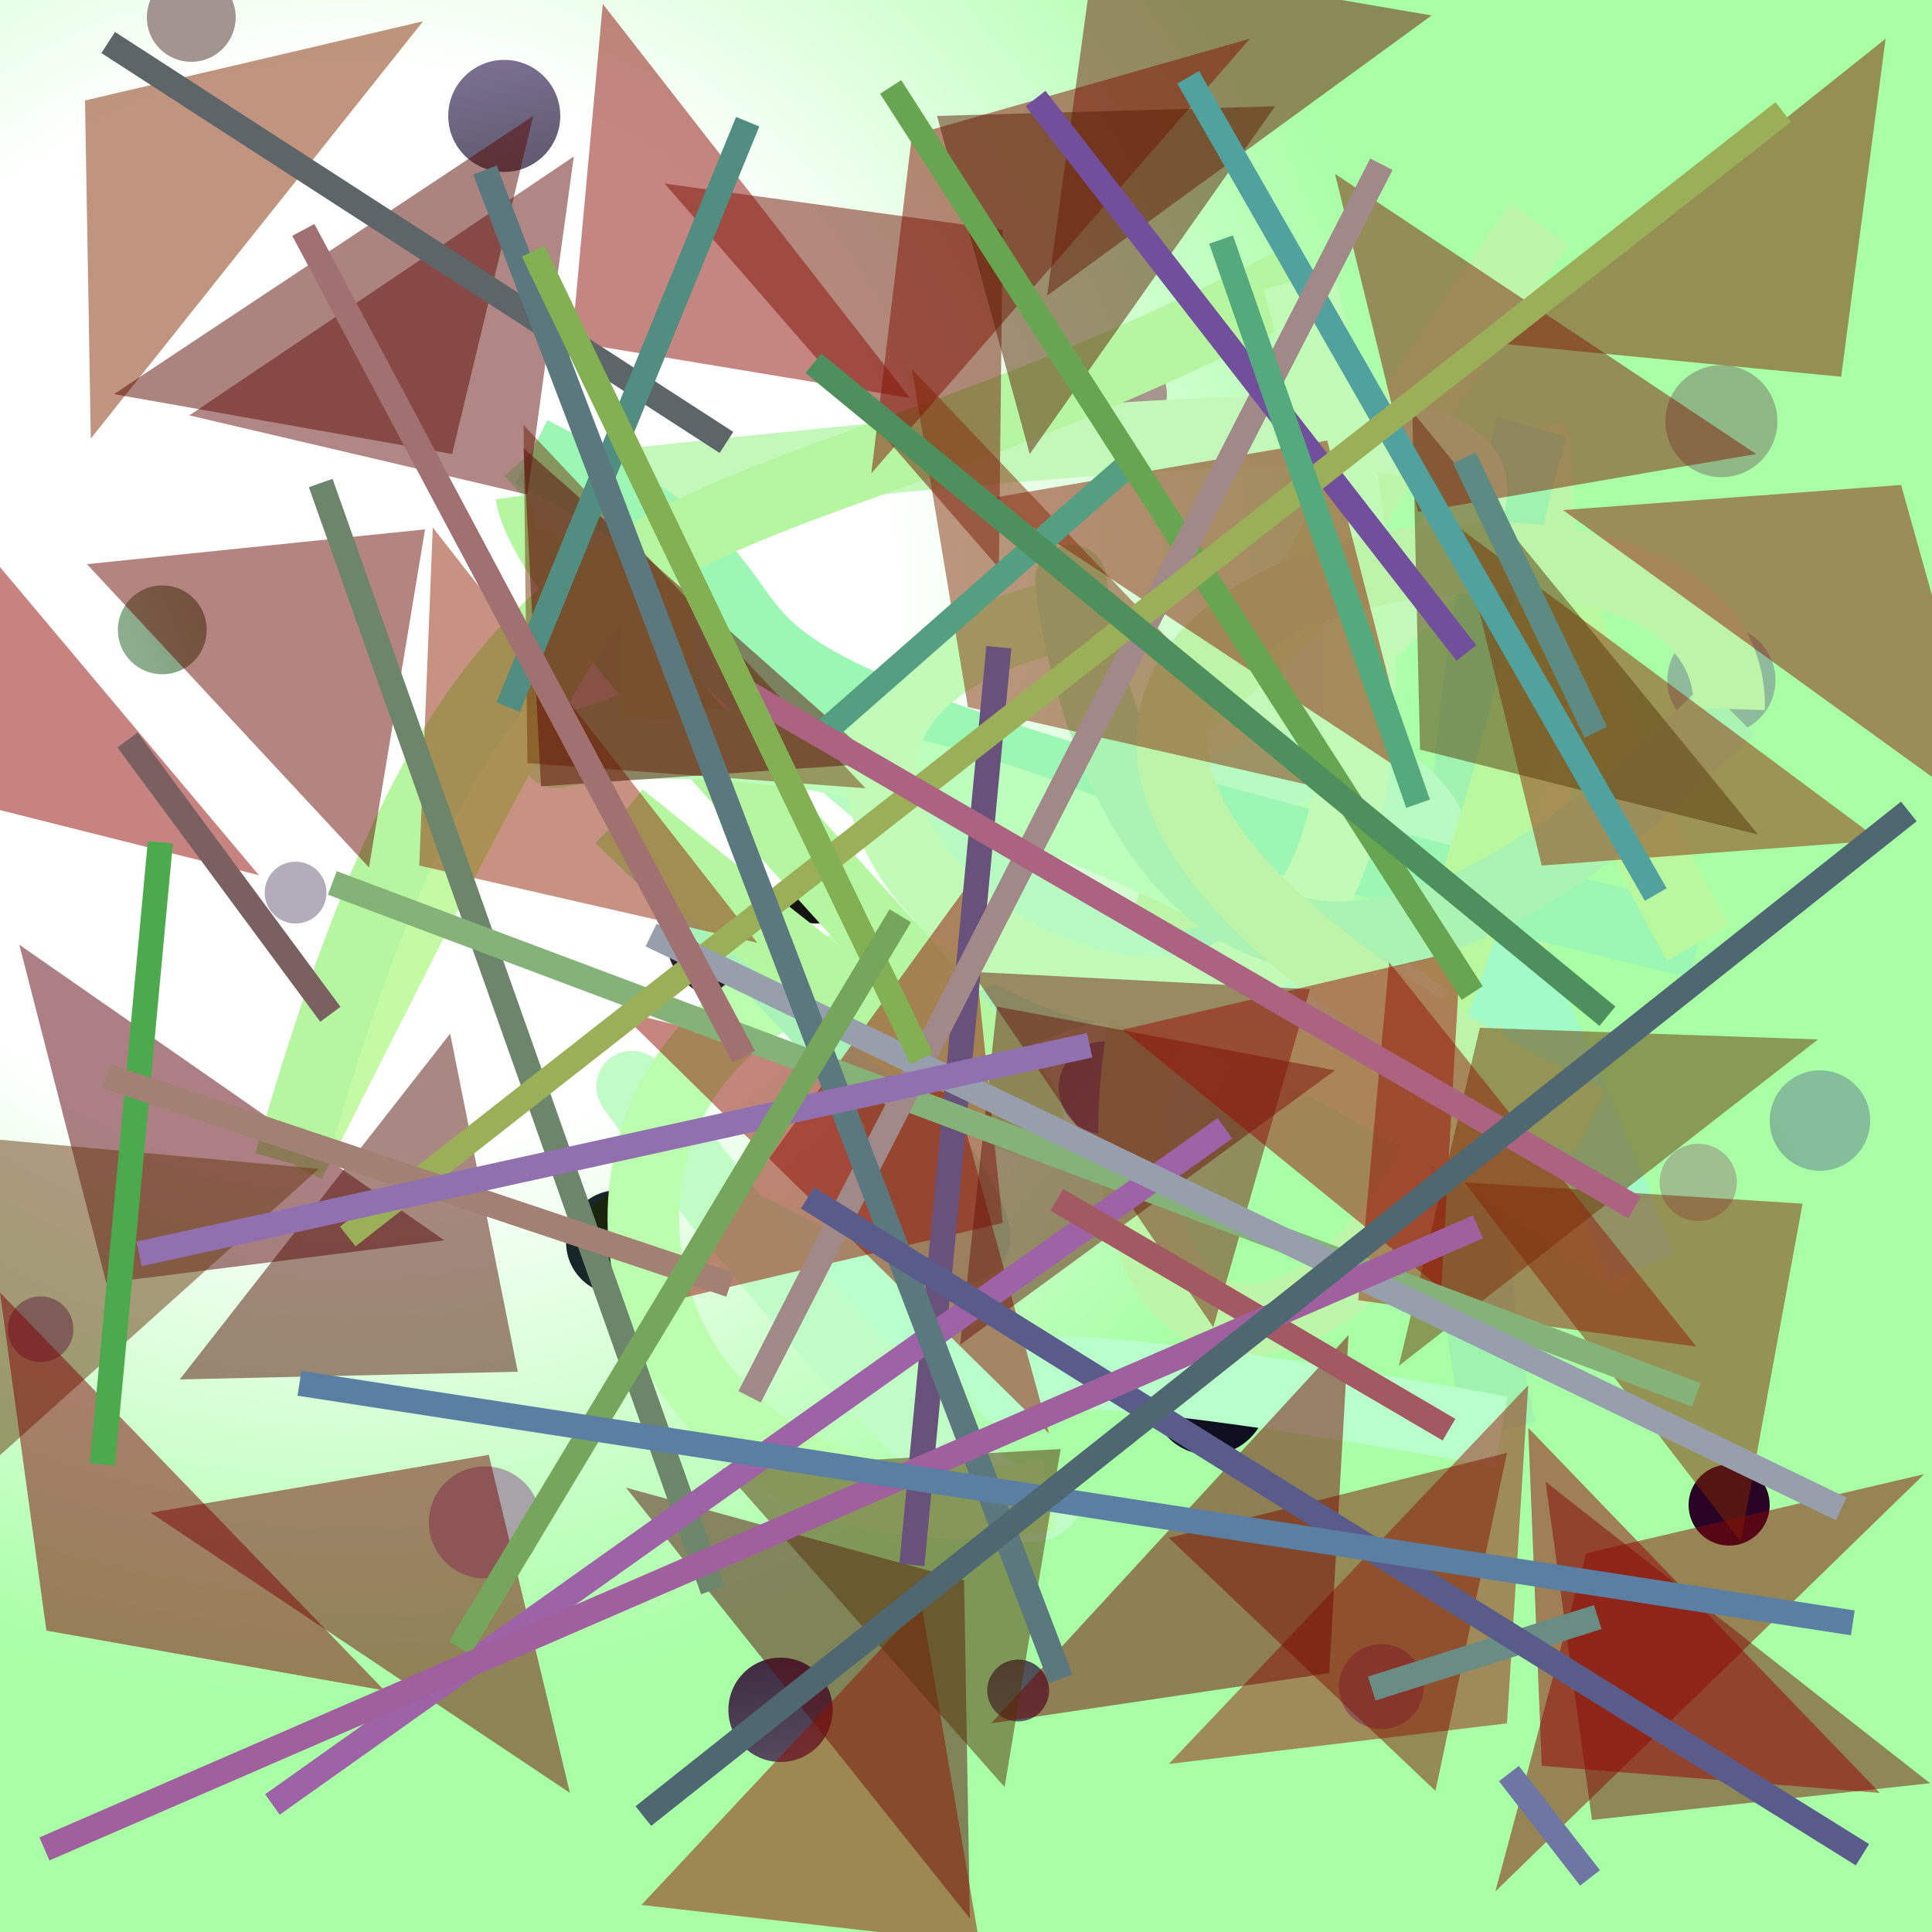 <?xml version="1.0" encoding="UTF-8"?>
<svg xmlns="http://www.w3.org/2000/svg" xmlns:xlink="http://www.w3.org/1999/xlink" width="500pt" height="500pt" viewBox="0 0 500 500" version="1.1">
<rect x="0" y="0" width="500" height="500" fill="#808080" stroke="none"/>
<defs>
<radialGradient id="radial0" gradientUnits="userSpaceOnUse" cx="0.183" cy="0.319" fx="0.183" fy="0.319" r="0.6" gradientTransform="matrix(500,0,0,500,0,0)">
<stop offset="0.467" style="stop-color:rgb(100%,100%,100%);stop-opacity:1;"/>
<stop offset="0.933" style="stop-color:rgb(65.7%,100%,65%);stop-opacity:1;"/>
</radialGradient>
<radialGradient id="radial1" gradientUnits="userSpaceOnUse" cx="0.757" cy="0.291" fx="0.757" fy="0.291" r="0.6" gradientTransform="matrix(500,0,0,500,0,0)">
<stop offset="0.467" style="stop-color:rgb(2.3%,15%,19.6%);stop-opacity:1;"/>
<stop offset="0.933" style="stop-color:rgb(63.7%,58%,56.2%);stop-opacity:1;"/>
</radialGradient>
<radialGradient id="radial2" gradientUnits="userSpaceOnUse" cx="0.361" cy="0.506" fx="0.361" fy="0.506" r="0.6" gradientTransform="matrix(500,0,0,500,0,0)">
<stop offset="0.467" style="stop-color:rgb(11.3%,13.4%,8.1%);stop-opacity:1;"/>
<stop offset="0.933" style="stop-color:rgb(61.4%,54.6%,74.6%);stop-opacity:1;"/>
</radialGradient>
<radialGradient id="radial3" gradientUnits="userSpaceOnUse" cx="0.634" cy="0.784" fx="0.634" fy="0.784" r="0.6" gradientTransform="matrix(500,0,0,500,0,0)">
<stop offset="0.467" style="stop-color:rgb(18.3%,18.4%,14.6%);stop-opacity:1;"/>
<stop offset="0.933" style="stop-color:rgb(65.5%,58.4%,56.4%);stop-opacity:1;"/>
</radialGradient>
<radialGradient id="radial4" gradientUnits="userSpaceOnUse" cx="0.233" cy="0.488" fx="0.233" fy="0.488" r="0.6" gradientTransform="matrix(500,0,0,500,0,0)">
<stop offset="0.467" style="stop-color:rgb(3.3%,3.2%,19.1%);stop-opacity:1;"/>
<stop offset="0.933" style="stop-color:rgb(56.3%,71.8%,52.7%);stop-opacity:1;"/>
</radialGradient>
<radialGradient id="radial5" gradientUnits="userSpaceOnUse" cx="0.372" cy="0.83" fx="0.372" fy="0.83" r="0.6" gradientTransform="matrix(500,0,0,500,0,0)">
<stop offset="0.467" style="stop-color:rgb(11.8%,17.6%,18.2%);stop-opacity:1;"/>
<stop offset="0.933" style="stop-color:rgb(56.1%,73.2%,61.6%);stop-opacity:1;"/>
</radialGradient>
<radialGradient id="radial6" gradientUnits="userSpaceOnUse" cx="0.708" cy="0.268" fx="0.708" fy="0.268" r="0.6" gradientTransform="matrix(500,0,0,500,0,0)">
<stop offset="0.467" style="stop-color:rgb(13.2%,3%,6.3%);stop-opacity:1;"/>
<stop offset="0.933" style="stop-color:rgb(67.1%,58.1%,57.4%);stop-opacity:1;"/>
</radialGradient>
<radialGradient id="radial7" gradientUnits="userSpaceOnUse" cx="0.505" cy="0.254" fx="0.505" fy="0.254" r="0.6" gradientTransform="matrix(500,0,0,500,0,0)">
<stop offset="0.467" style="stop-color:rgb(7.9%,7.5%,6.8%);stop-opacity:1;"/>
<stop offset="0.933" style="stop-color:rgb(71.4%,61.2%,69.7%);stop-opacity:1;"/>
</radialGradient>
<radialGradient id="radial8" gradientUnits="userSpaceOnUse" cx="0.593" cy="0.139" fx="0.593" fy="0.139" r="0.6" gradientTransform="matrix(500,0,0,500,0,0)">
<stop offset="0.467" style="stop-color:rgb(14.2%,6.7%,1.1%);stop-opacity:1;"/>
<stop offset="0.933" style="stop-color:rgb(55.2%,68.4%,55.5%);stop-opacity:1;"/>
</radialGradient>
<radialGradient id="radial9" gradientUnits="userSpaceOnUse" cx="0.805" cy="0.67" fx="0.805" fy="0.67" r="0.6" gradientTransform="matrix(500,0,0,500,0,0)">
<stop offset="0.467" style="stop-color:rgb(17.4%,9.3%,13.4%);stop-opacity:1;"/>
<stop offset="0.933" style="stop-color:rgb(60.8%,50.8%,64.3%);stop-opacity:1;"/>
</radialGradient>
<radialGradient id="radial10" gradientUnits="userSpaceOnUse" cx="0.174" cy="0.465" fx="0.174" fy="0.465" r="0.6" gradientTransform="matrix(500,0,0,500,0,0)">
<stop offset="0.467" style="stop-color:rgb(8.8%,14.8%,16.1%);stop-opacity:1;"/>
<stop offset="0.933" style="stop-color:rgb(60.4%,55.2%,55.3%);stop-opacity:1;"/>
</radialGradient>
<radialGradient id="radial11" gradientUnits="userSpaceOnUse" cx="0.119" cy="0.256" fx="0.119" fy="0.256" r="0.6" gradientTransform="matrix(500,0,0,500,0,0)">
<stop offset="0.467" style="stop-color:rgb(2.9%,17.3%,19.3%);stop-opacity:1;"/>
<stop offset="0.933" style="stop-color:rgb(50.1%,54.5%,73.3%);stop-opacity:1;"/>
</radialGradient>
<radialGradient id="radial12" gradientUnits="userSpaceOnUse" cx="0.445" cy="0.876" fx="0.445" fy="0.876" r="0.6" gradientTransform="matrix(500,0,0,500,0,0)">
<stop offset="0.467" style="stop-color:rgb(9%,2.9%,3.7%);stop-opacity:1;"/>
<stop offset="0.933" style="stop-color:rgb(51.8%,74.7%,60.2%);stop-opacity:1;"/>
</radialGradient>
<radialGradient id="radial13" gradientUnits="userSpaceOnUse" cx="0.816" cy="0.57" fx="0.816" fy="0.57" r="0.6" gradientTransform="matrix(500,0,0,500,0,0)">
<stop offset="0.467" style="stop-color:rgb(16%,1.1%,15%);stop-opacity:1;"/>
<stop offset="0.933" style="stop-color:rgb(55.5%,68.9%,53.3%);stop-opacity:1;"/>
</radialGradient>
<radialGradient id="radial14" gradientUnits="userSpaceOnUse" cx="0.57" cy="0.475" fx="0.57" fy="0.475" r="0.6" gradientTransform="matrix(500,0,0,500,0,0)">
<stop offset="0.467" style="stop-color:rgb(17.3%,5.9%,16.7%);stop-opacity:1;"/>
<stop offset="0.933" style="stop-color:rgb(51.4%,69.8%,61.7%);stop-opacity:1;"/>
</radialGradient>
<radialGradient id="radial15" gradientUnits="userSpaceOnUse" cx="0.346" cy="0.516" fx="0.346" fy="0.516" r="0.6" gradientTransform="matrix(500,0,0,500,0,0)">
<stop offset="0.467" style="stop-color:rgb(12.6%,2.2%,11.2%);stop-opacity:1;"/>
<stop offset="0.933" style="stop-color:rgb(61.3%,65%,72.5%);stop-opacity:1;"/>
</radialGradient>
<radialGradient id="radial16" gradientUnits="userSpaceOnUse" cx="0.841" cy="0.542" fx="0.841" fy="0.542" r="0.6" gradientTransform="matrix(500,0,0,500,0,0)">
<stop offset="0.467" style="stop-color:rgb(1.5%,19.5%,8%);stop-opacity:1;"/>
<stop offset="0.933" style="stop-color:rgb(69.7%,67.3%,73.2%);stop-opacity:1;"/>
</radialGradient>
<radialGradient id="radial17" gradientUnits="userSpaceOnUse" cx="0.509" cy="0.249" fx="0.509" fy="0.249" r="0.6" gradientTransform="matrix(500,0,0,500,0,0)">
<stop offset="0.467" style="stop-color:rgb(16.7%,8%,14.7%);stop-opacity:1;"/>
<stop offset="0.933" style="stop-color:rgb(51.2%,71%,58.8%);stop-opacity:1;"/>
</radialGradient>
<radialGradient id="radial18" gradientUnits="userSpaceOnUse" cx="0.456" cy="0.694" fx="0.456" fy="0.694" r="0.6" gradientTransform="matrix(500,0,0,500,0,0)">
<stop offset="0.467" style="stop-color:rgb(10.4%,14.2%,4.8%);stop-opacity:1;"/>
<stop offset="0.933" style="stop-color:rgb(61%,56.8%,60.9%);stop-opacity:1;"/>
</radialGradient>
<radialGradient id="radial19" gradientUnits="userSpaceOnUse" cx="0.855" cy="0.321" fx="0.855" fy="0.321" r="0.6" gradientTransform="matrix(500,0,0,500,0,0)">
<stop offset="0.467" style="stop-color:rgb(10%,11.1%,16.1%);stop-opacity:1;"/>
<stop offset="0.933" style="stop-color:rgb(53.5%,58.1%,63.1%);stop-opacity:1;"/>
</radialGradient>
<radialGradient id="radial20" gradientUnits="userSpaceOnUse" cx="0.854" cy="0.327" fx="0.854" fy="0.327" r="0.6" gradientTransform="matrix(500,0,0,500,0,0)">
<stop offset="0.467" style="stop-color:rgb(18.3%,5.5%,14.7%);stop-opacity:1;"/>
<stop offset="0.933" style="stop-color:rgb(66%,63.9%,65.8%);stop-opacity:1;"/>
</radialGradient>
<radialGradient id="radial21" gradientUnits="userSpaceOnUse" cx="0.379" cy="0.128" fx="0.379" fy="0.128" r="0.6" gradientTransform="matrix(500,0,0,500,0,0)">
<stop offset="0.467" style="stop-color:rgb(15.3%,19.3%,8.7%);stop-opacity:1;"/>
<stop offset="0.933" style="stop-color:rgb(62.3%,74.9%,56.7%);stop-opacity:1;"/>
</radialGradient>
<radialGradient id="radial22" gradientUnits="userSpaceOnUse" cx="0.449" cy="0.778" fx="0.449" fy="0.778" r="0.6" gradientTransform="matrix(500,0,0,500,0,0)">
<stop offset="0.467" style="stop-color:rgb(6.1%,5.8%,13%);stop-opacity:1;"/>
<stop offset="0.933" style="stop-color:rgb(56.2%,53.5%,54.6%);stop-opacity:1;"/>
</radialGradient>
<clipPath id="clip1">
  <rect x="0" y="0" width="500" height="500"/>
</clipPath>
<g id="surface240" clip-path="url(#clip1)">
<rect x="0" y="0" width="500" height="500" style="fill:url(#radial0);stroke:none;"/>
<path style=" stroke:none;fill-rule:nonzero;fill:url(#radial1);" d="M 61 4.5 C 61 10.852 55.852 16 49.5 16 C 43.148 16 38 10.852 38 4.5 C 38 -1.852 43.148 -7 49.5 -7 C 55.852 -7 61 -1.852 61 4.5 "/>
<path style=" stroke:none;fill-rule:nonzero;fill:url(#radial2);" d="M 145 30 C 145 38.008 138.508 44.5 130.5 44.5 C 122.492 44.5 116 38.008 116 30 C 116 21.992 122.492 15.5 130.5 15.5 C 138.508 15.5 145 21.992 145 30 "/>
<path style=" stroke:none;fill-rule:nonzero;fill:url(#radial3);" d="M 302 102 C 302 107.801 297.301 112.5 291.5 112.5 C 285.699 112.5 281 107.801 281 102 C 281 96.199 285.699 91.5 291.5 91.5 C 297.301 91.5 302 96.199 302 102 "/>
<path style=" stroke:none;fill-rule:nonzero;fill:url(#radial4);" d="M 460 109 C 460 117.008 453.508 123.5 445.5 123.5 C 437.492 123.5 431 117.008 431 109 C 431 100.992 437.492 94.5 445.5 94.5 C 453.508 94.5 460 100.992 460 109 "/>
<path style=" stroke:none;fill-rule:nonzero;fill:url(#radial5);" d="M 459.5 176 C 459.5 183.73 453.23 190 445.5 190 C 437.77 190 431.5 183.73 431.5 176 C 431.5 168.27 437.77 162 445.5 162 C 453.23 162 459.5 168.27 459.5 176 "/>
<path style=" stroke:none;fill-rule:nonzero;fill:url(#radial6);" d="M 318.5 224.5 C 318.5 229.195 314.695 233 310 233 C 305.305 233 301.5 229.195 301.5 224.5 C 301.5 219.805 305.305 216 310 216 C 314.695 216 318.5 219.805 318.5 224.5 "/>
<path style=" stroke:none;fill-rule:nonzero;fill:url(#radial7);" d="M 219.5 230.5 C 219.5 235.195 215.695 239 211 239 C 206.305 239 202.5 235.195 202.5 230.5 C 202.5 225.805 206.305 222 211 222 C 215.695 222 219.5 225.805 219.5 230.5 "/>
<path style=" stroke:none;fill-rule:nonzero;fill:url(#radial8);" d="M 53.5 163 C 53.5 169.352 48.352 174.5 42 174.5 C 35.648 174.5 30.5 169.352 30.5 163 C 30.5 156.648 35.648 151.5 42 151.5 C 48.352 151.5 53.5 156.648 53.5 163 "/>
<path style=" stroke:none;fill-rule:nonzero;fill:url(#radial9);" d="M 19 344 C 19 348.695 15.195 352.5 10.5 352.5 C 5.805 352.5 2 348.695 2 344 C 2 339.305 5.805 335.5 10.5 335.5 C 15.195 335.5 19 339.305 19 344 "/>
<path style=" stroke:none;fill-rule:nonzero;fill:url(#radial10);" d="M 173.5 321.5 C 173.5 328.957 167.457 335 160 335 C 152.543 335 146.5 328.957 146.5 321.5 C 146.5 314.043 152.543 308 160 308 C 167.457 308 173.5 314.043 173.5 321.5 "/>
<path style=" stroke:none;fill-rule:nonzero;fill:url(#radial11);" d="M 298 281.5 C 298 288.129 292.629 293.5 286 293.5 C 279.371 293.5 274 288.129 274 281.5 C 274 274.871 279.371 269.5 286 269.5 C 292.629 269.5 298 274.871 298 281.5 "/>
<path style=" stroke:none;fill-rule:nonzero;fill:url(#radial12);" d="M 484 290 C 484 297.18 478.18 303 471 303 C 463.82 303 458 297.18 458 290 C 458 282.82 463.82 277 471 277 C 478.18 277 484 282.82 484 290 "/>
<path style=" stroke:none;fill-rule:nonzero;fill:url(#radial13);" d="M 458 389.5 C 458 395.301 453.301 400 447.5 400 C 441.699 400 437 395.301 437 389.5 C 437 383.699 441.699 379 447.5 379 C 453.301 379 458 383.699 458 389.5 "/>
<path style=" stroke:none;fill-rule:nonzero;fill:url(#radial14);" d="M 271.5 437.5 C 271.5 441.918 267.918 445.5 263.5 445.5 C 259.082 445.5 255.5 441.918 255.5 437.5 C 255.5 433.082 259.082 429.5 263.5 429.5 C 267.918 429.5 271.5 433.082 271.5 437.5 "/>
<path style=" stroke:none;fill-rule:nonzero;fill:url(#radial15);" d="M 215.5 442.5 C 215.5 449.957 209.457 456 202 456 C 194.543 456 188.5 449.957 188.5 442.5 C 188.5 435.043 194.543 429 202 429 C 209.457 429 215.5 435.043 215.5 442.5 "/>
<path style=" stroke:none;fill-rule:nonzero;fill:url(#radial16);" d="M 84.5 231 C 84.5 235.418 80.918 239 76.5 239 C 72.082 239 68.5 235.418 68.5 231 C 68.5 226.582 72.082 223 76.5 223 C 80.918 223 84.5 226.582 84.5 231 "/>
<path style=" stroke:none;fill-rule:nonzero;fill:url(#radial17);" d="M 203.5 243 C 203.5 251.559 196.559 258.5 188 258.5 C 179.441 258.5 172.5 251.559 172.5 243 C 172.5 234.441 179.441 227.5 188 227.5 C 196.559 227.5 203.5 234.441 203.5 243 "/>
<path style=" stroke:none;fill-rule:nonzero;fill:url(#radial18);" d="M 175.5 320.5 C 175.5 327.402 169.902 333 163 333 C 156.098 333 150.5 327.402 150.5 320.5 C 150.5 313.598 156.098 308 163 308 C 169.902 308 175.5 313.598 175.5 320.5 "/>
<path style=" stroke:none;fill-rule:nonzero;fill:url(#radial19);" d="M 368.5 436.5 C 368.5 442.574 363.574 447.5 357.5 447.5 C 351.426 447.5 346.5 442.574 346.5 436.5 C 346.5 430.426 351.426 425.5 357.5 425.5 C 363.574 425.5 368.5 430.426 368.5 436.5 "/>
<path style=" stroke:none;fill-rule:nonzero;fill:url(#radial20);" d="M 140 394 C 140 402.008 133.508 408.5 125.5 408.5 C 117.492 408.5 111 402.008 111 394 C 111 385.992 117.492 379.5 125.5 379.5 C 133.508 379.5 140 385.992 140 394 "/>
<path style=" stroke:none;fill-rule:nonzero;fill:url(#radial21);" d="M 449.5 306 C 449.5 311.523 445.023 316 439.5 316 C 433.977 316 429.5 311.523 429.5 306 C 429.5 300.477 433.977 296 439.5 296 C 445.023 296 449.5 300.477 449.5 306 "/>
<path style=" stroke:none;fill-rule:nonzero;fill:url(#radial22);" d="M 328 361.5 C 328 369.785 321.285 376.5 313 376.5 C 304.715 376.5 298 369.785 298 361.5 C 298 353.215 304.715 346.5 313 346.5 C 321.285 346.5 328 353.215 328 361.5 "/>
<path style="fill:none;stroke-width:0.037;stroke-linecap:butt;stroke-linejoin:miter;stroke:rgb(74.6%,96.3%,66.2%);stroke-opacity:1;stroke-miterlimit:10;" d="M 0.797 0.116 C 0.296 0.81 0.857 0.893 0.793 0.221 " transform="matrix(500,0,0,500,0,0)"/>
<path style="fill:none;stroke-width:0.037;stroke-linecap:butt;stroke-linejoin:miter;stroke:rgb(62.3%,95.1%,68.2%);stroke-opacity:1;stroke-miterlimit:10;" d="M 0.793 0.221 C 0.728 0.442 0.766 0.703 0.777 0.741 " transform="matrix(500,0,0,500,0,0)"/>
<path style="fill:none;stroke-width:0.037;stroke-linecap:butt;stroke-linejoin:miter;stroke:rgb(72.5%,100%,79.4%);stroke-opacity:1;stroke-miterlimit:10;" d="M 0.777 0.741 C 0.267 0.649 0.737 0.81 0.379 0.632 " transform="matrix(500,0,0,500,0,0)"/>
<path style="fill:none;stroke-width:0.037;stroke-linecap:butt;stroke-linejoin:miter;stroke:rgb(75%,98.6%,77.7%);stroke-opacity:1;stroke-miterlimit:10;" d="M 0.379 0.632 C 0.208 0.398 0.512 0.834 0.543 0.774 " transform="matrix(500,0,0,500,0,0)"/>
<path style="fill:none;stroke-width:0.037;stroke-linecap:butt;stroke-linejoin:miter;stroke:rgb(73.4%,99.6%,67.7%);stroke-opacity:1;stroke-miterlimit:10;" d="M 0.543 0.774 C 0.198 0.833 0.263 0.212 0.85 0.656 " transform="matrix(500,0,0,500,0,0)"/>
<path style="fill:none;stroke-width:0.037;stroke-linecap:butt;stroke-linejoin:miter;stroke:rgb(63.3%,97.7%,78.2%);stroke-opacity:1;stroke-miterlimit:10;" d="M 0.85 0.656 C 0.704 0.295 0.813 0.635 0.715 0.489 " transform="matrix(500,0,0,500,0,0)"/>
<path style="fill:none;stroke-width:0.037;stroke-linecap:butt;stroke-linejoin:miter;stroke:rgb(66.2%,95.2%,72.9%);stroke-opacity:1;stroke-miterlimit:10;" d="M 0.715 0.489 C 0.155 0.52 0.783 0.863 0.321 0.423 " transform="matrix(500,0,0,500,0,0)"/>
<path style="fill:none;stroke-width:0.037;stroke-linecap:butt;stroke-linejoin:miter;stroke:rgb(70.8%,96.5%,63.1%);stroke-opacity:1;stroke-miterlimit:10;" d="M 0.321 0.423 C 0.816 0.822 0.286 0.34 0.275 0.256 " transform="matrix(500,0,0,500,0,0)"/>
<path style="fill:none;stroke-width:0.037;stroke-linecap:butt;stroke-linejoin:miter;stroke:rgb(76.6%,96.6%,73%);stroke-opacity:1;stroke-miterlimit:10;" d="M 0.275 0.256 C 0.869 0.192 0.854 0.207 0.577 0.445 " transform="matrix(500,0,0,500,0,0)"/>
<path style="fill:none;stroke-width:0.037;stroke-linecap:butt;stroke-linejoin:miter;stroke:rgb(72.2%,98.3%,76.1%);stroke-opacity:1;stroke-miterlimit:10;" d="M 0.577 0.445 C 0.847 0.226 0.826 0.854 0.275 0.234 " transform="matrix(500,0,0,500,0,0)"/>
<path style="fill:none;stroke-width:0.037;stroke-linecap:butt;stroke-linejoin:miter;stroke:rgb(61.3%,96.2%,70.4%);stroke-opacity:1;stroke-miterlimit:10;" d="M 0.275 0.234 C 0.497 0.346 0.199 0.325 0.879 0.488 " transform="matrix(500,0,0,500,0,0)"/>
<path style="fill:none;stroke-width:0.037;stroke-linecap:butt;stroke-linejoin:miter;stroke:rgb(72.4%,97.1%,61.8%);stroke-opacity:1;stroke-miterlimit:10;" d="M 0.879 0.488 C 0.742 0.249 0.867 0.186 0.739 0.528 " transform="matrix(500,0,0,500,0,0)"/>
<path style="fill:none;stroke-width:0.037;stroke-linecap:butt;stroke-linejoin:miter;stroke:rgb(73.7%,99.6%,73.7%);stroke-opacity:1;stroke-miterlimit:10;" d="M 0.739 0.528 C 0.407 0.292 0.181 0.434 0.34 0.372 " transform="matrix(500,0,0,500,0,0)"/>
<path style="fill:none;stroke-width:0.037;stroke-linecap:butt;stroke-linejoin:miter;stroke:rgb(77.1%,97.8%,64.3%);stroke-opacity:1;stroke-miterlimit:10;" d="M 0.34 0.372 C 0.346 0.209 0.297 0.311 0.15 0.602 " transform="matrix(500,0,0,500,0,0)"/>
<path style="fill:none;stroke-width:0.037;stroke-linecap:butt;stroke-linejoin:miter;stroke:rgb(71.6%,96.4%,63.1%);stroke-opacity:1;stroke-miterlimit:10;" d="M 0.15 0.602 C 0.262 0.21 0.354 0.31 0.672 0.145 " transform="matrix(500,0,0,500,0,0)"/>
<path style="fill:none;stroke-width:0.037;stroke-linecap:butt;stroke-linejoin:miter;stroke:rgb(75.9%,97.7%,71.5%);stroke-opacity:1;stroke-miterlimit:10;" d="M 0.672 0.145 C 0.848 0.807 0.222 0.39 0.556 0.317 " transform="matrix(500,0,0,500,0,0)"/>
<path style="fill:none;stroke-width:0.037;stroke-linecap:butt;stroke-linejoin:miter;stroke:rgb(66.7%,95.2%,69.8%);stroke-opacity:1;stroke-miterlimit:10;" d="M 0.556 0.317 C 0.547 0.206 0.56 0.702 0.895 0.367 " transform="matrix(500,0,0,500,0,0)"/>
<path style="fill:none;stroke-width:0.037;stroke-linecap:butt;stroke-linejoin:miter;stroke:rgb(74.6%,95.2%,66.5%);stroke-opacity:1;stroke-miterlimit:10;" d="M 0.895 0.367 C 0.9 0.199 0.295 0.316 0.823 0.581 " transform="matrix(500,0,0,500,0,0)"/>
<path style=" stroke:none;fill-rule:nonzero;fill:rgb(51.1%,17%,0.3%);fill-opacity:0.5;" d="M 109.5 5.5 L 22 26 L 23.5 113.5 L 109.5 5.5 "/>
<path style=" stroke:none;fill-rule:nonzero;fill:rgb(43.5%,7.7%,1.4%);fill-opacity:0.5;" d="M 172 47.5 L 259.5 59.5 L 258.5 147 L 172 47.5 "/>
<path style=" stroke:none;fill-rule:nonzero;fill:rgb(41.7%,8.7%,2.5%);fill-opacity:0.5;" d="M 370.5 4 L 283 -11 L 271 76.5 L 370.5 4 "/>
<path style=" stroke:none;fill-rule:nonzero;fill:rgb(50.6%,14%,1.5%);fill-opacity:0.5;" d="M 389 89 L 476.5 97.5 L 488 10 L 389 89 "/>
<path style=" stroke:none;fill-rule:nonzero;fill:rgb(56%,16.8%,2.3%);fill-opacity:0.5;" d="M 486.5 217.5 L 399 224 L 377.5 136.5 L 486.5 217.5 "/>
<path style=" stroke:none;fill-rule:nonzero;fill:rgb(52.8%,11.2%,0.9%);fill-opacity:0.5;" d="M 256 129 L 343.5 114 L 366 201.5 L 256 129 "/>
<path style=" stroke:none;fill-rule:nonzero;fill:rgb(56.9%,15.6%,2.6%);fill-opacity:0.5;" d="M 196 244 L 108.5 224 L 112 136.5 L 196 244 "/>
<path style=" stroke:none;fill-rule:nonzero;fill:rgb(41.2%,4.6%,1.5%);fill-opacity:0.5;" d="M 22.5 146 L 110 137 L 95.5 224.5 L 22.5 146 "/>
<path style=" stroke:none;fill-rule:nonzero;fill:rgb(35.8%,0%,4.7%);fill-opacity:0.5;" d="M 115 321 L 27.5 332 L 5 244.5 L 115 321 "/>
<path style=" stroke:none;fill-rule:nonzero;fill:rgb(57.4%,5.1%,1.3%);fill-opacity:0.5;" d="M 172 337 L 259.5 316.5 L 250.5 229 L 172 337 "/>
<path style=" stroke:none;fill-rule:nonzero;fill:rgb(44.4%,11.6%,4.7%);fill-opacity:0.5;" d="M 251.5 251.5 L 339 256 L 314 343.5 L 251.5 251.5 "/>
<path style=" stroke:none;fill-rule:nonzero;fill:rgb(51.5%,16%,0%);fill-opacity:0.5;" d="M 379 306 L 466.5 311.5 L 450.5 399 L 379 306 "/>
<path style=" stroke:none;fill-rule:nonzero;fill:rgb(45.5%,6.8%,2.9%);fill-opacity:0.5;" d="M 499.5 461.5 L 412 471 L 400 383.5 L 499.5 461.5 "/>
<path style=" stroke:none;fill-rule:nonzero;fill:rgb(59%,9.5%,4.7%);fill-opacity:0.5;" d="M 302.5 456.5 L 390 446 L 395.5 358.5 L 302.5 456.5 "/>
<path style=" stroke:none;fill-rule:nonzero;fill:rgb(34%,5.4%,4.9%);fill-opacity:0.5;" d="M 162 385 L 249.5 409 L 251 496.5 L 162 385 "/>
<path style=" stroke:none;fill-rule:nonzero;fill:rgb(51%,17.8%,3.3%);fill-opacity:0.5;" d="M 338 203 L 250.5 183 L 236 95.5 L 338 203 "/>
<path style=" stroke:none;fill-rule:nonzero;fill:rgb(55.3%,4.7%,1.7%);fill-opacity:0.5;" d="M 235.5 103 L 148 88.5 L 156 1 L 235.5 103 "/>
<path style=" stroke:none;fill-rule:nonzero;fill:rgb(56.4%,5.1%,1%);fill-opacity:0.5;" d="M 160 261.5 L 247.5 283.5 L 271.5 371 L 160 261.5 "/>
<path style=" stroke:none;fill-rule:nonzero;fill:rgb(40.2%,21.1%,4.7%);fill-opacity:0.5;" d="M 82.5 302.5 L -5 294.5 L -6 382 L 82.5 302.5 "/>
<path style=" stroke:none;fill-rule:nonzero;fill:rgb(41.3%,21.2%,0.5%);fill-opacity:0.5;" d="M 470.5 269 L 383 266 L 362 353.5 L 470.5 269 "/>
<path style=" stroke:none;fill-rule:nonzero;fill:rgb(53%,4.4%,1.9%);fill-opacity:0.5;" d="M 498 381.5 L 410.5 402 L 387 489.5 L 498 381.5 "/>
<path style=" stroke:none;fill-rule:nonzero;fill:rgb(33.9%,22%,3.2%);fill-opacity:0.5;" d="M 455 216 L 367.5 194 L 365.5 106.5 L 455 216 "/>
<path style=" stroke:none;fill-rule:nonzero;fill:rgb(55.6%,3.5%,1.2%);fill-opacity:0.5;" d="M 67 226.5 L -20.5 204.5 L -25 117 L 67 226.5 "/>
<path style=" stroke:none;fill-rule:nonzero;fill:rgb(43.5%,21%,2.5%);fill-opacity:0.5;" d="M 224 204 L 136.5 197.5 L 135.5 110 L 224 204 "/>
<path style=" stroke:none;fill-rule:nonzero;fill:rgb(50.1%,9.2%,1.5%);fill-opacity:0.5;" d="M 302.5 398 L 390 376 L 371.5 463.5 L 302.5 398 "/>
<path style=" stroke:none;fill-rule:nonzero;fill:rgb(39.1%,8.7%,4.7%);fill-opacity:0.5;" d="M 345.5 277 L 258 260.5 L 248.5 348 L 345.5 277 "/>
<path style=" stroke:none;fill-rule:nonzero;fill:rgb(57.5%,6.5%,0.6%);fill-opacity:0.5;" d="M 166 493 L 253.5 503 L 238.5 415.5 L 166 493 "/>
<path style=" stroke:none;fill-rule:nonzero;fill:rgb(45%,3.3%,2.3%);fill-opacity:0.5;" d="M 39 391.5 L 126.5 376.5 L 147.5 464 L 39 391.5 "/>
<path style=" stroke:none;fill-rule:nonzero;fill:rgb(34.4%,3.6%,0.6%);fill-opacity:0.5;" d="M 29.5 102 L 117 117.5 L 138 30 L 29.5 102 "/>
<path style=" stroke:none;fill-rule:nonzero;fill:rgb(49.5%,11.5%,4.3%);fill-opacity:0.5;" d="M 454.5 117.5 L 367 132.5 L 345.5 45 L 454.5 117.5 "/>
<path style=" stroke:none;fill-rule:nonzero;fill:rgb(50.4%,6.8%,1.2%);fill-opacity:0.5;" d="M 323.5 10 L 236 35 L 225.5 122.5 L 323.5 10 "/>
<path style=" stroke:none;fill-rule:nonzero;fill:rgb(55.7%,11.7%,3.8%);fill-opacity:0.5;" d="M 439 348.5 L 351.5 336.5 L 359.5 249 L 439 348.5 "/>
<path style=" stroke:none;fill-rule:nonzero;fill:rgb(33.3%,6.5%,2.9%);fill-opacity:0.5;" d="M 46.5 357 L 134 355 L 116.5 267.5 L 46.5 357 "/>
<path style=" stroke:none;fill-rule:nonzero;fill:rgb(49.8%,0%,1.8%);fill-opacity:0.5;" d="M 99.5 437.5 L 12 422 L 0 334.5 L 99.5 437.5 "/>
<path style=" stroke:none;fill-rule:nonzero;fill:rgb(59.4%,5.2%,1.8%);fill-opacity:0.5;" d="M 290.5 266.5 L 378 246 L 373 333.5 L 290.5 266.5 "/>
<path style=" stroke:none;fill-rule:nonzero;fill:rgb(38.6%,6.3%,5%);fill-opacity:0.5;" d="M 49 107.5 L 136.5 128 L 148.5 40.5 L 49 107.5 "/>
<path style=" stroke:none;fill-rule:nonzero;fill:rgb(54.9%,11.7%,3.8%);fill-opacity:0.5;" d="M 404.5 132 L 492 125.5 L 516.5 213 L 404.5 132 "/>
<path style=" stroke:none;fill-rule:nonzero;fill:rgb(35.8%,4.1%,3.5%);fill-opacity:0.5;" d="M 227.5 197.5 L 140 203.5 L 135.5 116 L 227.5 197.5 "/>
<path style=" stroke:none;fill-rule:nonzero;fill:rgb(45.5%,0.9%,1.3%);fill-opacity:0.5;" d="M 256.5 446 L 344 433 L 349 345.5 L 256.5 446 "/>
<path style=" stroke:none;fill-rule:nonzero;fill:rgb(58.1%,0.6%,2.8%);fill-opacity:0.5;" d="M 486.5 464 L 399 457 L 395.5 369.5 L 486.5 464 "/>
<path style=" stroke:none;fill-rule:nonzero;fill:rgb(35.9%,11.8%,1.8%);fill-opacity:0.5;" d="M 330 27.5 L 242.5 30 L 266.5 117.5 L 330 27.5 "/>
<path style=" stroke:none;fill-rule:nonzero;fill:rgb(33.5%,19.5%,2.4%);fill-opacity:0.5;" d="M 187 380 L 274.5 375 L 260 462.5 L 187 380 "/>
<path style="fill:none;stroke-width:0.013;stroke-linecap:butt;stroke-linejoin:miter;stroke:rgb(31.8%,63.2%,62.1%);stroke-opacity:1;stroke-miterlimit:10;" d="M 0.615 0.04 L 0.857 0.463 " transform="matrix(500,0,0,500,0,0)"/>
<path style="fill:none;stroke-width:0.013;stroke-linecap:butt;stroke-linejoin:miter;stroke:rgb(33%,61.9%,50.4%);stroke-opacity:1;stroke-miterlimit:10;" d="M 0.587 0.238 L 0.423 0.382 " transform="matrix(500,0,0,500,0,0)"/>
<path style="fill:none;stroke-width:0.013;stroke-linecap:butt;stroke-linejoin:miter;stroke:rgb(42.9%,52.1%,41.5%);stroke-opacity:1;stroke-miterlimit:10;" d="M 0.369 0.823 L 0.166 0.25 " transform="matrix(500,0,0,500,0,0)"/>
<path style="fill:none;stroke-width:0.013;stroke-linecap:butt;stroke-linejoin:miter;stroke:rgb(41%,31.7%,48%);stroke-opacity:1;stroke-miterlimit:10;" d="M 0.472 0.81 L 0.517 0.335 " transform="matrix(500,0,0,500,0,0)"/>
<path style="fill:none;stroke-width:0.013;stroke-linecap:butt;stroke-linejoin:miter;stroke:rgb(40.3%,64.6%,31.9%);stroke-opacity:1;stroke-miterlimit:10;" d="M 0.762 0.514 L 0.461 0.045 " transform="matrix(500,0,0,500,0,0)"/>
<path style="fill:none;stroke-width:0.013;stroke-linecap:butt;stroke-linejoin:miter;stroke:rgb(41.4%,54.7%,52%);stroke-opacity:1;stroke-miterlimit:10;" d="M 0.71 0.874 L 0.827 0.837 " transform="matrix(500,0,0,500,0,0)"/>
<path style="fill:none;stroke-width:0.013;stroke-linecap:butt;stroke-linejoin:miter;stroke:rgb(52.3%,69.6%,47.2%);stroke-opacity:1;stroke-miterlimit:10;" d="M 0.172 0.457 L 0.878 0.722 " transform="matrix(500,0,0,500,0,0)"/>
<path style="fill:none;stroke-width:0.013;stroke-linecap:butt;stroke-linejoin:miter;stroke:rgb(36.7%,39.7%,40.7%);stroke-opacity:1;stroke-miterlimit:10;" d="M 0.376 0.229 L 0.056 0.022 " transform="matrix(500,0,0,500,0,0)"/>
<path style="fill:none;stroke-width:0.013;stroke-linecap:butt;stroke-linejoin:miter;stroke:rgb(63.1%,53.4%,53.6%);stroke-opacity:1;stroke-miterlimit:10;" d="M 0.715 0.085 L 0.388 0.723 " transform="matrix(500,0,0,500,0,0)"/>
<path style="fill:none;stroke-width:0.013;stroke-linecap:butt;stroke-linejoin:miter;stroke:rgb(62.1%,38.3%,65.4%);stroke-opacity:1;stroke-miterlimit:10;" d="M 0.634 0.584 L 0.141 0.934 " transform="matrix(500,0,0,500,0,0)"/>
<path style="fill:none;stroke-width:0.013;stroke-linecap:butt;stroke-linejoin:miter;stroke:rgb(44.9%,31.2%,61.1%);stroke-opacity:1;stroke-miterlimit:10;" d="M 0.759 0.338 L 0.536 0.051 " transform="matrix(500,0,0,500,0,0)"/>
<path style="fill:none;stroke-width:0.013;stroke-linecap:butt;stroke-linejoin:miter;stroke:rgb(30%,66.1%,30.1%);stroke-opacity:1;stroke-miterlimit:10;" d="M 0.083 0.436 L 0.053 0.758 " transform="matrix(500,0,0,500,0,0)"/>
<path style="fill:none;stroke-width:0.013;stroke-linecap:butt;stroke-linejoin:miter;stroke:rgb(48.2%,37.5%,38.1%);stroke-opacity:1;stroke-miterlimit:10;" d="M 0.171 0.525 L 0.066 0.383 " transform="matrix(500,0,0,500,0,0)"/>
<path style="fill:none;stroke-width:0.013;stroke-linecap:butt;stroke-linejoin:miter;stroke:rgb(60.8%,68.6%,34.9%);stroke-opacity:1;stroke-miterlimit:10;" d="M 0.18 0.64 L 0.923 0.058 " transform="matrix(500,0,0,500,0,0)"/>
<path style="fill:none;stroke-width:0.013;stroke-linecap:butt;stroke-linejoin:miter;stroke:rgb(67.5%,38.7%,50.5%);stroke-opacity:1;stroke-miterlimit:10;" d="M 0.846 0.625 L 0.384 0.357 " transform="matrix(500,0,0,500,0,0)"/>
<path style="fill:none;stroke-width:0.013;stroke-linecap:butt;stroke-linejoin:miter;stroke:rgb(43.3%,46.1%,64%);stroke-opacity:1;stroke-miterlimit:10;" d="M 0.823 0.972 L 0.781 0.918 " transform="matrix(500,0,0,500,0,0)"/>
<path style="fill:none;stroke-width:0.013;stroke-linecap:butt;stroke-linejoin:miter;stroke:rgb(31.7%,55.1%,50.1%);stroke-opacity:1;stroke-miterlimit:10;" d="M 0.387 0.063 L 0.263 0.366 " transform="matrix(500,0,0,500,0,0)"/>
<path style="fill:none;stroke-width:0.013;stroke-linecap:butt;stroke-linejoin:miter;stroke:rgb(59.4%,62.5%,67.4%);stroke-opacity:1;stroke-miterlimit:10;" d="M 0.337 0.484 L 0.953 0.781 " transform="matrix(500,0,0,500,0,0)"/>
<path style="fill:none;stroke-width:0.013;stroke-linecap:butt;stroke-linejoin:miter;stroke:rgb(35.8%,47.1%,49.4%);stroke-opacity:1;stroke-miterlimit:10;" d="M 0.549 0.869 L 0.251 0.088 " transform="matrix(500,0,0,500,0,0)"/>
<path style="fill:none;stroke-width:0.013;stroke-linecap:butt;stroke-linejoin:miter;stroke:rgb(34.9%,36.1%,54.6%);stroke-opacity:1;stroke-miterlimit:10;" d="M 0.418 0.62 L 0.964 0.96 " transform="matrix(500,0,0,500,0,0)"/>
<path style="fill:none;stroke-width:0.013;stroke-linecap:butt;stroke-linejoin:miter;stroke:rgb(63.6%,50%,45.6%);stroke-opacity:1;stroke-miterlimit:10;" d="M 0.055 0.557 L 0.378 0.665 " transform="matrix(500,0,0,500,0,0)"/>
<path style="fill:none;stroke-width:0.013;stroke-linecap:butt;stroke-linejoin:miter;stroke:rgb(30.6%,56.6%,36.6%);stroke-opacity:1;stroke-miterlimit:10;" d="M 0.421 0.188 L 0.832 0.526 " transform="matrix(500,0,0,500,0,0)"/>
<path style="fill:none;stroke-width:0.013;stroke-linecap:butt;stroke-linejoin:miter;stroke:rgb(63.9%,34.8%,38.5%);stroke-opacity:1;stroke-miterlimit:10;" d="M 0.547 0.621 L 0.75 0.74 " transform="matrix(500,0,0,500,0,0)"/>
<path style="fill:none;stroke-width:0.013;stroke-linecap:butt;stroke-linejoin:miter;stroke:rgb(63.1%,43.9%,44%);stroke-opacity:1;stroke-miterlimit:10;" d="M 0.157 0.119 L 0.385 0.547 " transform="matrix(500,0,0,500,0,0)"/>
<path style="fill:none;stroke-width:0.013;stroke-linecap:butt;stroke-linejoin:miter;stroke:rgb(56.6%,44%,68.7%);stroke-opacity:1;stroke-miterlimit:10;" d="M 0.072 0.649 L 0.564 0.541 " transform="matrix(500,0,0,500,0,0)"/>
<path style="fill:none;stroke-width:0.013;stroke-linecap:butt;stroke-linejoin:miter;stroke:rgb(36.5%,54.3%,51.4%);stroke-opacity:1;stroke-miterlimit:10;" d="M 0.758 0.237 L 0.826 0.379 " transform="matrix(500,0,0,500,0,0)"/>
<path style="fill:none;stroke-width:0.013;stroke-linecap:butt;stroke-linejoin:miter;stroke:rgb(51.3%,69%,32.1%);stroke-opacity:1;stroke-miterlimit:10;" d="M 0.276 0.13 L 0.477 0.548 " transform="matrix(500,0,0,500,0,0)"/>
<path style="fill:none;stroke-width:0.013;stroke-linecap:butt;stroke-linejoin:miter;stroke:rgb(45.8%,64.9%,35.6%);stroke-opacity:1;stroke-miterlimit:10;" d="M 0.238 0.853 L 0.466 0.474 " transform="matrix(500,0,0,500,0,0)"/>
<path style="fill:none;stroke-width:0.013;stroke-linecap:butt;stroke-linejoin:miter;stroke:rgb(62.8%,37.5%,62%);stroke-opacity:1;stroke-miterlimit:10;" d="M 0.765 0.635 L 0.023 0.957 " transform="matrix(500,0,0,500,0,0)"/>
<path style="fill:none;stroke-width:0.013;stroke-linecap:butt;stroke-linejoin:miter;stroke:rgb(35.7%,49.7%,63.6%);stroke-opacity:1;stroke-miterlimit:10;" d="M 0.155 0.716 L 0.959 0.84 " transform="matrix(500,0,0,500,0,0)"/>
<path style="fill:none;stroke-width:0.013;stroke-linecap:butt;stroke-linejoin:miter;stroke:rgb(33%,66.6%,48.5%);stroke-opacity:1;stroke-miterlimit:10;" d="M 0.632 0.124 L 0.734 0.416 " transform="matrix(500,0,0,500,0,0)"/>
<path style="fill:none;stroke-width:0.013;stroke-linecap:butt;stroke-linejoin:miter;stroke:rgb(30.6%,40.5%,44.5%);stroke-opacity:1;stroke-miterlimit:10;" d="M 0.988 0.42 L 0.333 0.94 " transform="matrix(500,0,0,500,0,0)"/>
</g>
</defs>
<g id="surface237">
<use xlink:href="#surface240"/>
</g>
</svg>
